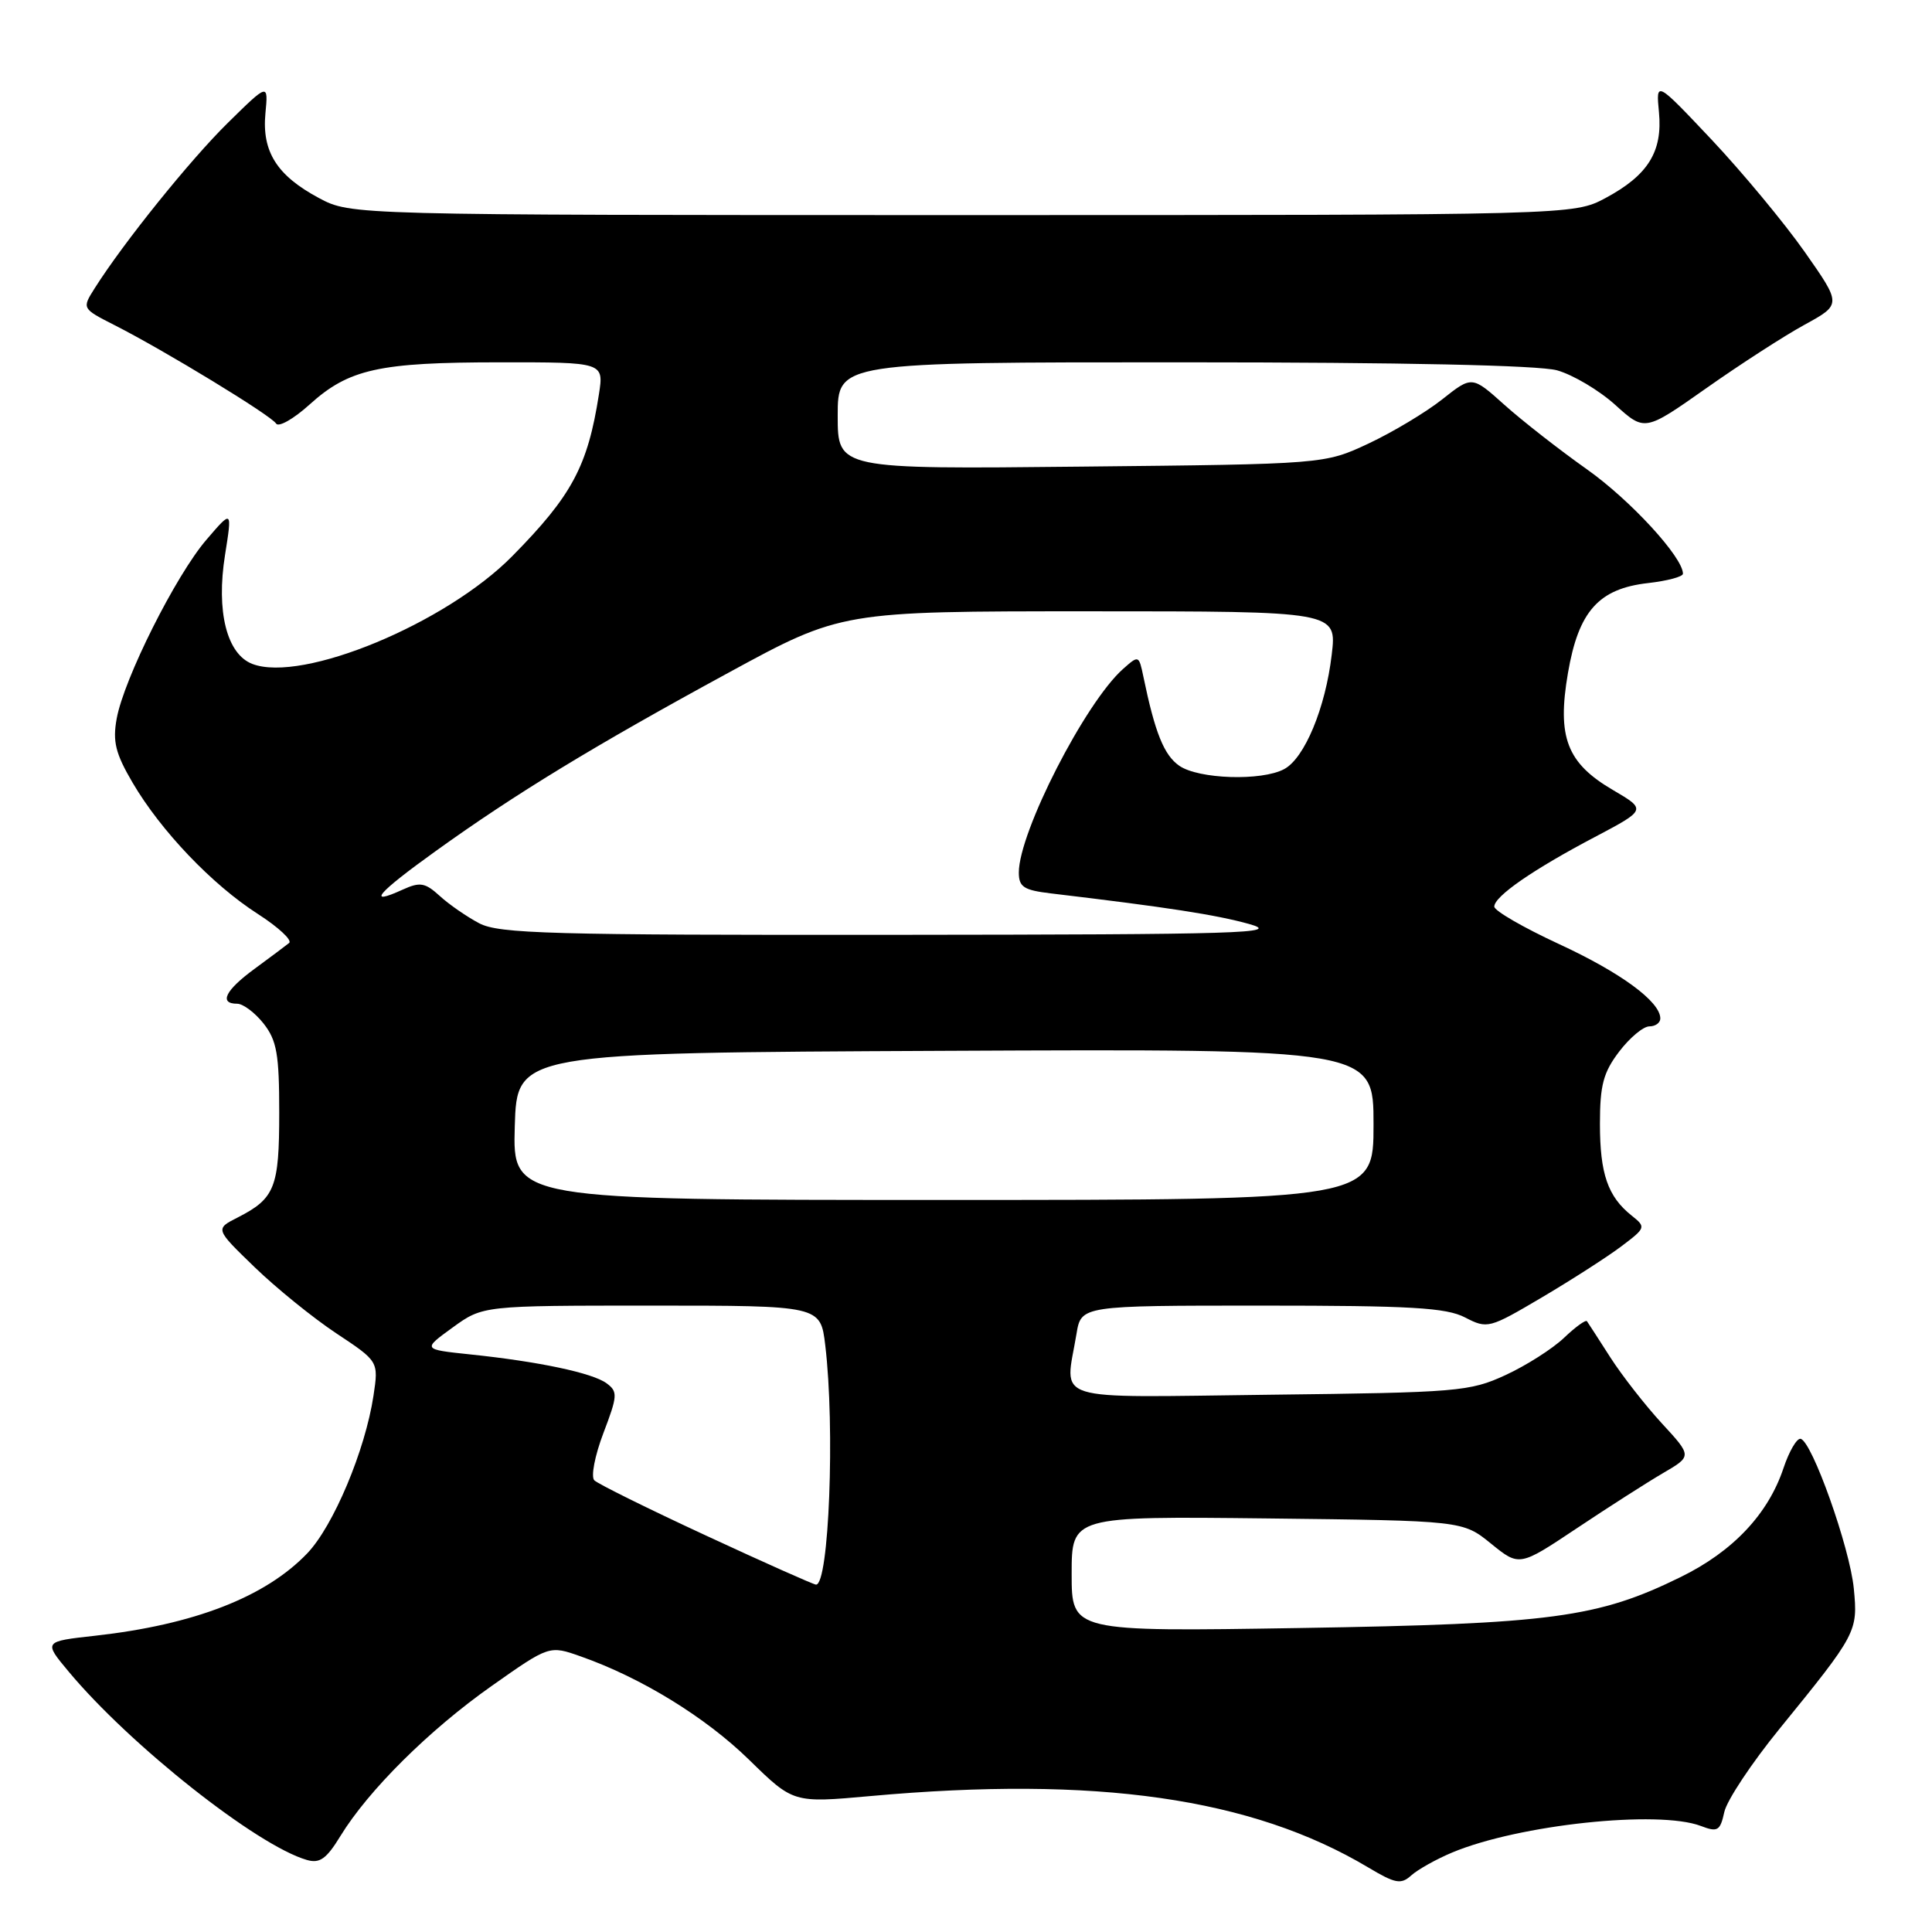 <?xml version="1.0" encoding="UTF-8" standalone="no"?>
<!DOCTYPE svg PUBLIC "-//W3C//DTD SVG 1.1//EN" "http://www.w3.org/Graphics/SVG/1.1/DTD/svg11.dtd" >
<svg xmlns="http://www.w3.org/2000/svg" xmlns:xlink="http://www.w3.org/1999/xlink" version="1.1" viewBox="0 0 256 256">
 <g >
 <path fill="currentColor"
d=" M 192.44 245.46 C 201.25 241.78 219.74 239.81 225.37 241.95 C 227.60 242.80 227.93 242.61 228.48 240.10 C 228.81 238.57 232.11 233.60 235.80 229.07 C 246.05 216.47 246.19 216.21 245.64 210.50 C 245.12 205.09 240.08 190.90 238.58 190.65 C 238.08 190.57 237.06 192.32 236.32 194.54 C 234.29 200.62 229.63 205.57 222.71 208.96 C 211.73 214.36 205.59 215.18 172.25 215.72 C 142.00 216.21 142.00 216.21 142.00 208.56 C 142.00 200.91 142.00 200.91 167.91 201.20 C 193.82 201.50 193.82 201.50 197.57 204.54 C 201.32 207.58 201.32 207.58 208.91 202.52 C 213.09 199.73 218.23 196.44 220.35 195.20 C 224.21 192.95 224.21 192.95 220.21 188.61 C 218.01 186.22 214.94 182.29 213.39 179.88 C 211.85 177.47 210.45 175.31 210.28 175.07 C 210.12 174.84 208.75 175.83 207.24 177.27 C 205.73 178.71 202.25 180.93 199.50 182.20 C 194.75 184.39 193.19 184.52 168.25 184.81 C 138.64 185.16 141.12 185.94 142.64 176.75 C 143.26 173.00 143.26 173.00 167.18 173.00 C 186.94 173.00 191.63 173.27 194.13 174.57 C 197.09 176.10 197.32 176.04 204.33 171.90 C 208.27 169.57 213.00 166.53 214.83 165.15 C 218.09 162.69 218.12 162.60 216.20 161.07 C 213.04 158.55 212.00 155.54 212.00 148.91 C 212.00 143.78 212.45 142.10 214.55 139.34 C 215.95 137.50 217.75 136.00 218.55 136.00 C 219.35 136.00 220.00 135.53 220.00 134.95 C 220.00 132.72 214.77 128.88 206.57 125.09 C 201.86 122.91 198.00 120.68 198.00 120.13 C 198.00 118.77 203.13 115.22 211.34 110.90 C 218.17 107.29 218.17 107.29 213.72 104.68 C 207.62 101.11 206.30 97.69 207.76 89.19 C 209.16 80.99 211.83 78.00 218.38 77.26 C 220.92 76.97 223.00 76.42 223.00 76.02 C 223.00 73.84 216.03 66.26 210.28 62.19 C 206.63 59.61 201.72 55.77 199.35 53.65 C 195.05 49.79 195.05 49.79 191.11 52.91 C 188.94 54.63 184.55 57.26 181.34 58.77 C 175.50 61.50 175.50 61.50 143.25 61.83 C 111.00 62.17 111.00 62.17 111.00 55.08 C 111.00 48.00 111.00 48.00 156.75 48.01 C 185.92 48.01 203.88 48.40 206.32 49.07 C 208.42 49.66 211.90 51.72 214.04 53.66 C 217.94 57.18 217.94 57.18 226.09 51.44 C 230.57 48.28 236.44 44.49 239.13 43.02 C 244.02 40.34 244.02 40.34 239.12 33.36 C 236.42 29.52 230.88 22.85 226.82 18.53 C 219.42 10.69 219.42 10.69 219.82 14.86 C 220.32 20.10 218.37 23.22 212.74 26.24 C 208.50 28.50 208.50 28.50 127.50 28.50 C 46.50 28.50 46.50 28.50 42.26 26.24 C 36.69 23.26 34.69 20.09 35.17 15.02 C 35.55 11.01 35.55 11.01 30.21 16.26 C 25.20 21.18 16.36 32.16 12.55 38.19 C 10.85 40.88 10.85 40.88 15.17 43.08 C 21.76 46.42 35.91 55.04 36.58 56.12 C 36.90 56.65 38.90 55.52 41.01 53.61 C 46.23 48.89 50.19 48.01 66.26 48.01 C 80.02 48.00 80.02 48.00 79.36 52.25 C 77.88 61.76 75.79 65.67 67.88 73.69 C 59.08 82.62 40.08 90.50 33.45 87.98 C 30.05 86.69 28.62 81.01 29.82 73.52 C 30.77 67.53 30.77 67.53 27.35 71.52 C 23.29 76.24 16.41 89.96 15.46 95.23 C 14.91 98.26 15.30 99.84 17.57 103.71 C 21.31 110.09 28.11 117.22 34.16 121.10 C 36.88 122.85 38.75 124.58 38.31 124.95 C 37.86 125.31 35.81 126.85 33.75 128.36 C 29.86 131.20 28.96 133.00 31.43 133.00 C 32.21 133.00 33.79 134.19 34.93 135.63 C 36.68 137.87 37.00 139.68 37.00 147.44 C 37.00 157.36 36.43 158.80 31.50 161.32 C 28.50 162.84 28.50 162.84 33.71 167.88 C 36.57 170.65 41.44 174.60 44.54 176.66 C 50.17 180.39 50.17 180.39 49.49 184.93 C 48.40 192.16 44.18 202.21 40.70 205.84 C 35.15 211.62 25.72 215.28 12.63 216.74 C 5.76 217.50 5.76 217.50 9.10 221.50 C 17.25 231.27 34.04 244.54 40.65 246.45 C 42.37 246.95 43.25 246.32 45.11 243.28 C 48.81 237.23 56.88 229.22 65.13 223.41 C 72.79 218.01 72.79 218.01 76.97 219.49 C 85.00 222.32 93.49 227.54 99.28 233.20 C 105.12 238.91 105.12 238.91 115.31 237.99 C 145.26 235.28 165.84 238.23 181.27 247.43 C 184.90 249.60 185.64 249.73 187.00 248.50 C 187.87 247.72 190.31 246.35 192.44 245.46 Z  M 93.55 203.47 C 85.89 199.92 79.22 196.62 78.75 196.15 C 78.28 195.68 78.81 192.90 79.95 189.90 C 81.84 184.94 81.88 184.40 80.37 183.29 C 78.51 181.92 71.39 180.41 62.24 179.46 C 55.98 178.80 55.98 178.80 59.98 175.90 C 63.98 173.00 63.98 173.00 86.35 173.00 C 108.72 173.00 108.72 173.00 109.35 178.25 C 110.66 189.15 109.85 210.06 108.12 209.97 C 107.78 209.95 101.22 207.03 93.55 203.47 Z  M 68.21 149.25 C 68.50 139.50 68.50 139.50 125.25 139.24 C 182.00 138.98 182.00 138.98 182.00 148.99 C 182.00 159.00 182.00 159.00 124.96 159.00 C 67.93 159.00 67.93 159.00 68.21 149.25 Z  M 63.50 122.34 C 61.85 121.47 59.49 119.84 58.26 118.71 C 56.33 116.95 55.65 116.84 53.38 117.87 C 48.46 120.12 49.97 118.34 57.75 112.76 C 68.29 105.18 78.72 98.83 96.49 89.16 C 111.48 81.00 111.48 81.00 144.31 81.00 C 177.14 81.00 177.14 81.00 176.46 86.75 C 175.63 93.82 172.86 100.47 170.16 101.91 C 167.17 103.52 158.79 103.24 156.25 101.46 C 154.23 100.05 153.04 97.09 151.50 89.64 C 150.91 86.81 150.88 86.80 148.81 88.64 C 143.80 93.08 135.00 110.28 135.00 115.61 C 135.00 117.53 135.65 117.95 139.25 118.38 C 154.72 120.22 161.10 121.21 165.50 122.43 C 169.94 123.67 164.68 123.83 118.50 123.87 C 72.95 123.91 66.13 123.72 63.50 122.34 Z "/>
</g>
</svg>